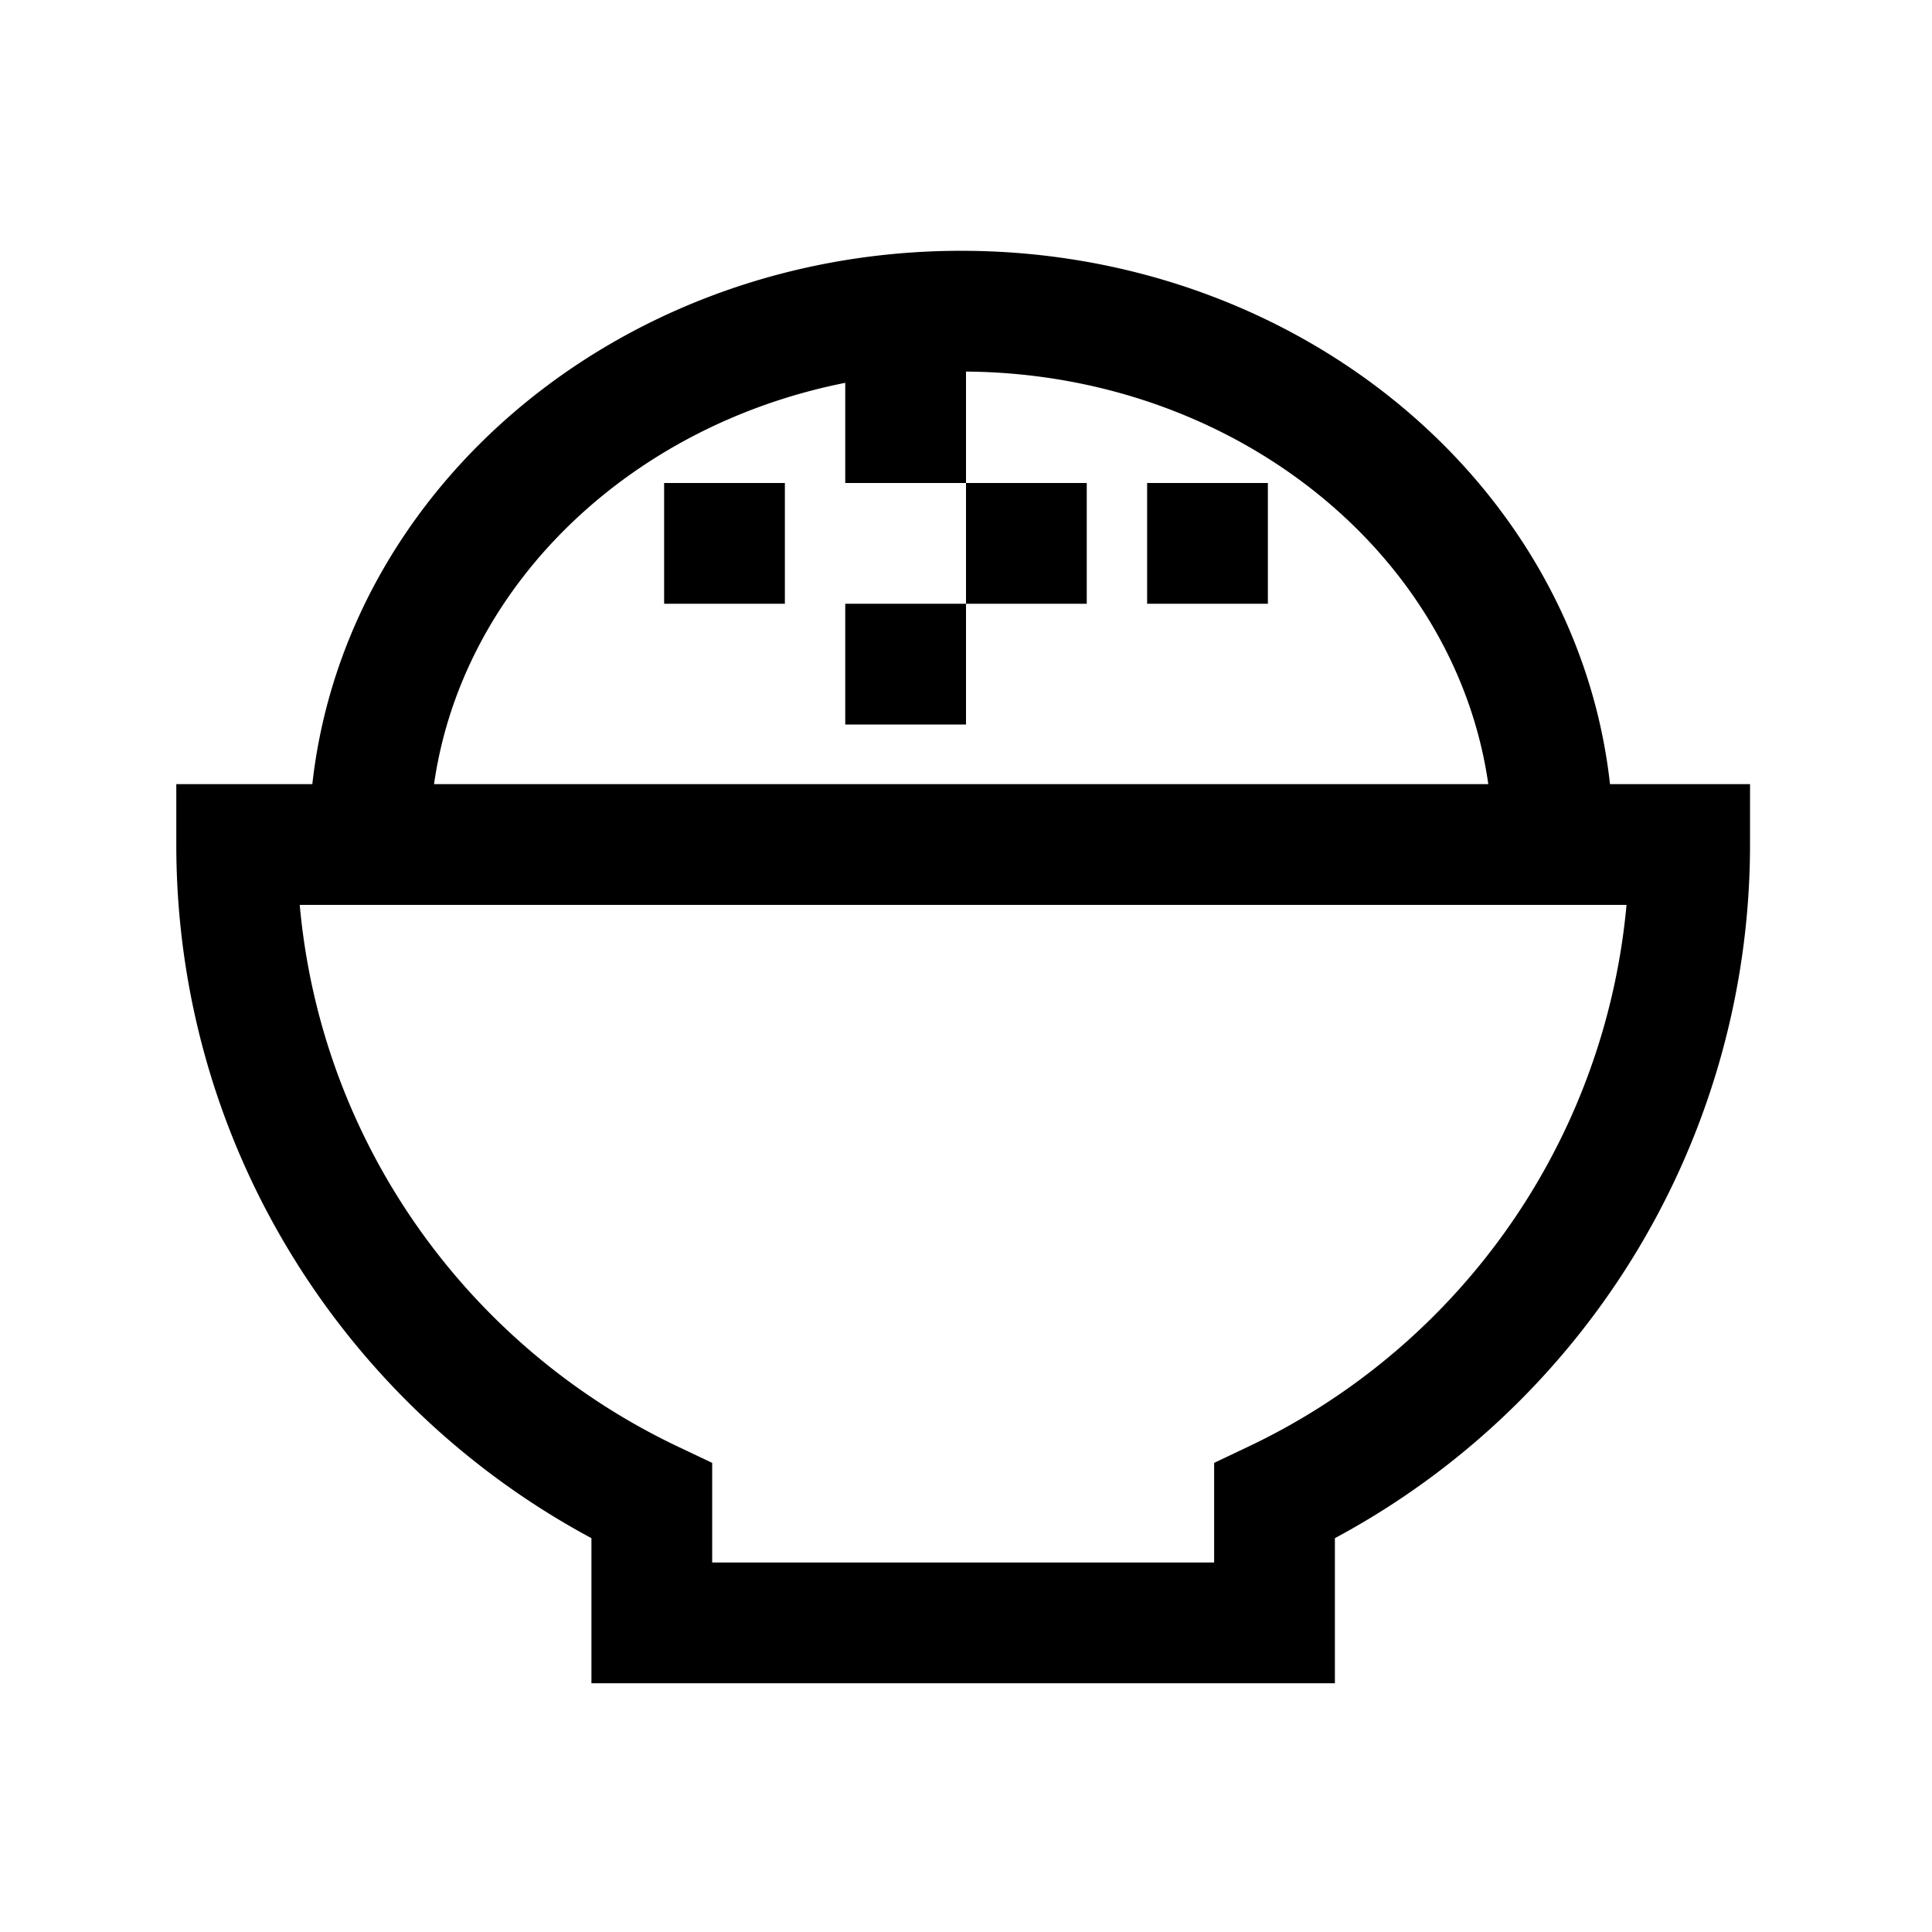 <svg xmlns="http://www.w3.org/2000/svg" width="3em" height="3em" viewBox="0 0 16 16"><path fill="none" stroke="currentColor" d="M7 3.5h1m-1 2h1m-2.5-1h1m3 0h1M8 4.5h1M1.96 6.994c0 2.4 1.405 4.472 3.438 5.437v1.009h5.157v-1.009a6.02 6.02 0 0 0 3.438-5.437zm10.901 0c0-2.44-2.194-4.417-4.901-4.417S3.059 4.555 3.059 6.994z"/></svg>